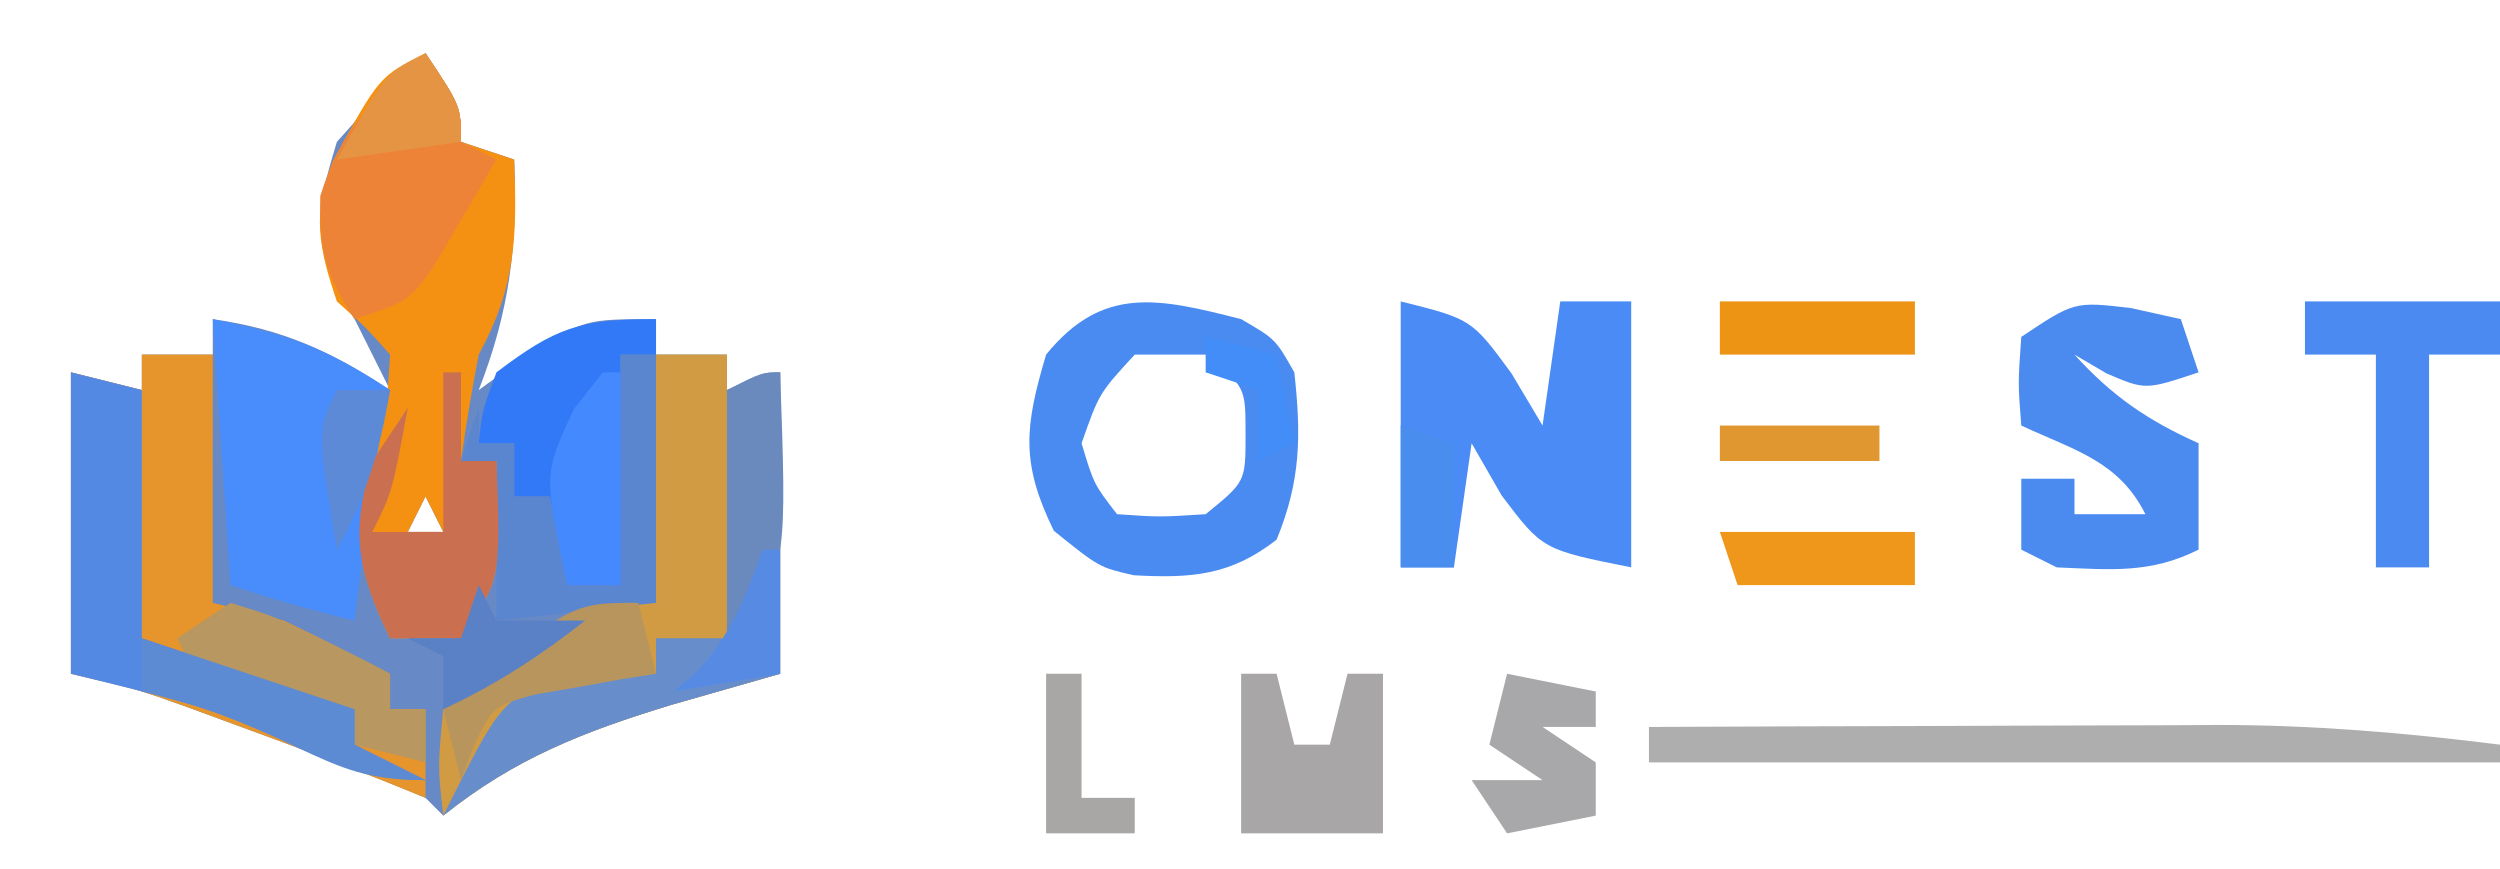 <?xml version="1.0" encoding="UTF-8"?>
<svg version="1.1" xmlns="http://www.w3.org/2000/svg" width="141" height="49">
<path d="M0 0 C2 3 2 3 2 5 C2.99 5.33 3.98 5.66 5 6 C5.193 10.824 4.757 14.496 3 19 C3.908 18.34 4.815 17.68 5.75 17 C9 15 9 15 13 15 C13 15.66 13 16.32 13 17 C14.32 17 15.64 17 17 17 C17 17.66 17 18.32 17 19 C17.99 18.67 18.98 18.34 20 18 C20 23.61 20 29.22 20 35 C17.979 35.578 15.957 36.155 13.875 36.75 C8.91 38.266 5.042 39.766 1 43 C0.505 42.505 0.505 42.505 0 42 C-3.478 40.534 -7.018 39.234 -10.562 37.938 C-11.492 37.596 -12.421 37.254 -13.379 36.902 C-16.202 35.888 -16.202 35.888 -20 35 C-20 29.39 -20 23.78 -20 18 C-18.68 18.33 -17.36 18.66 -16 19 C-16 18.34 -16 17.68 -16 17 C-14.68 17 -13.36 17 -12 17 C-12 16.34 -12 15.68 -12 15 C-8.042 15.565 -5.334 16.809 -2 19 C-2.289 18.422 -2.578 17.845 -2.875 17.25 C-3.246 16.508 -3.618 15.765 -4 15 C-4.392 14.381 -4.784 13.762 -5.188 13.125 C-6.381 10.004 -5.972 8.175 -5 5 C-2.438 2.125 -2.438 2.125 0 0 Z M0 25 C-0.33 25.66 -0.66 26.32 -1 27 C-0.34 27 0.32 27 1 27 C0.67 26.34 0.34 25.68 0 25 Z " fill="#6789C6" transform="translate(24,3)"/>
<path d="M0 0 C2 3 2 3 2 5 C2.99 5.33 3.98 5.66 5 6 C5.168 10.374 5.095 13.181 3 17 C2.617 18.991 2.274 20.991 2 23 C2.66 23 3.32 23 4 23 C4.25 29.625 4.25 29.625 2 33 C0.68 33 -0.64 33 -2 33 C-3.871 29.147 -4.103 27.111 -3 23 C-2.184 19.941 -2.184 19.941 -2 17 C-3.375 15.458 -3.375 15.458 -5 14 C-6.01 11.038 -6.42 9.047 -5.234 6.09 C-2.598 1.299 -2.598 1.299 0 0 Z M0 25 C-0.33 25.66 -0.66 26.32 -1 27 C-0.34 27 0.32 27 1 27 C0.67 26.34 0.34 25.68 0 25 Z " fill="#F49112" transform="translate(24,3)"/>
<path d="M0 0 C1.32 0 2.64 0 4 0 C4 4.62 4 9.24 4 14 C5.32 14.33 6.64 14.66 8 15 C10.015 15.969 12.018 16.964 14 18 C14 18.66 14 19.32 14 20 C14.66 20 15.32 20 16 20 C16 21.65 16 23.3 16 25 C14.935 24.569 14.935 24.569 13.848 24.129 C11.058 23.023 8.256 21.968 5.438 20.938 C4.508 20.596 3.579 20.254 2.621 19.902 C-0.202 18.888 -0.202 18.888 -4 18 C-4 12.39 -4 6.78 -4 1 C-2.68 1.33 -1.36 1.66 0 2 C0 1.34 0 0.68 0 0 Z " fill="#E5952B" transform="translate(8,20)"/>
<path d="M0 0 C1.32 0 2.64 0 4 0 C4 0.66 4 1.32 4 2 C4.99 1.67 5.98 1.34 7 1 C7 6.61 7 12.22 7 18 C3.968 18.866 3.968 18.866 0.875 19.75 C-4.09 21.266 -7.958 22.766 -12 26 C-12.312 23.25 -12.312 23.25 -12 20 C-9.343 17.343 -6.493 15.397 -3 14 C-2.01 14 -1.02 14 0 14 C0 9.38 0 4.76 0 0 Z " fill="#D09B43" transform="translate(37,20)"/>
<path d="M0 0 C4 1 4 1 6.25 4.062 C7.116 5.517 7.116 5.517 8 7 C8.33 4.69 8.66 2.38 9 0 C10.32 0 11.64 0 13 0 C13 4.95 13 9.9 13 15 C8 14 8 14 5.688 10.938 C5.131 9.968 4.574 8.999 4 8 C3.67 10.31 3.34 12.62 3 15 C2.01 15 1.02 15 0 15 C0 10.05 0 5.1 0 0 Z " fill="#4A8BF5" transform="translate(79,17)"/>
<path d="M0 0 C1.938 1.125 1.938 1.125 3 3 C3.39 6.574 3.37 9.098 2 12.438 C-0.589 14.461 -2.814 14.625 -6.055 14.445 C-8 14 -8 14 -10.562 11.938 C-12.446 8.088 -12.208 6.076 -11 2 C-7.8 -1.939 -4.624 -1.177 0 0 Z M-6 2 C-8.007 4.179 -8.007 4.179 -9 7 C-8.309 9.303 -8.309 9.303 -7 11 C-4.584 11.167 -4.584 11.167 -2 11 C0.249 9.173 0.249 9.173 0.25 6.5 C0.249 3.827 0.249 3.827 -2 2 C-3.32 2 -4.64 2 -6 2 Z " fill="#498BF1" transform="translate(70,18)"/>
<path d="M0 0 C4.366 0.873 6.425 1.651 10 4 C9.856 4.66 9.711 5.32 9.562 6 C8.877 9.656 8.438 13.306 8 17 C5.614 16.424 3.333 15.778 1 15 C0.67 10.05 0.34 5.1 0 0 Z " fill="#488DFB" transform="translate(12,18)"/>
<path d="M0 0 C0.928 0.206 1.856 0.412 2.812 0.625 C3.143 1.615 3.473 2.605 3.812 3.625 C0.812 4.625 0.812 4.625 -1.375 3.688 C-1.973 3.337 -2.571 2.986 -3.188 2.625 C-1.06 4.966 0.928 6.332 3.812 7.625 C3.812 9.605 3.812 11.585 3.812 13.625 C1.073 14.995 -1.158 14.751 -4.188 14.625 C-4.848 14.295 -5.508 13.965 -6.188 13.625 C-6.188 12.305 -6.188 10.985 -6.188 9.625 C-5.197 9.625 -4.207 9.625 -3.188 9.625 C-3.188 10.285 -3.188 10.945 -3.188 11.625 C-1.867 11.625 -0.547 11.625 0.812 11.625 C-0.694 8.612 -3.219 8.014 -6.188 6.625 C-6.375 4.25 -6.375 4.25 -6.188 1.625 C-3.188 -0.375 -3.188 -0.375 0 0 Z " fill="#4B8BF0" transform="translate(120.188,17.375)"/>
<path d="M0 0 C1.32 0.33 2.64 0.66 4 1 C4 5.62 4 10.24 4 15 C6.135 15.712 6.135 15.712 8.312 16.438 C10.875 17.292 13.438 18.146 16 19 C16 19.66 16 20.32 16 21 C17.32 21.66 18.64 22.32 20 23 C16.245 23 13.975 21.69 10.645 20.07 C7.221 18.685 3.583 17.896 0 17 C0 11.39 0 5.78 0 0 Z " fill="#5389E3" transform="translate(4,21)"/>
<path d="M0 0 C0 5.61 0 11.22 0 17 C-3.032 17.866 -3.032 17.866 -6.125 18.75 C-11.09 20.266 -14.958 21.766 -19 25 C-15.724 18.448 -15.724 18.448 -12 17 C-9.25 16.875 -9.25 16.875 -7 17 C-7 16.34 -7 15.68 -7 15 C-5.68 15 -4.36 15 -3 15 C-3 10.38 -3 5.76 -3 1 C-1 0 -1 0 0 0 Z " fill="#678ECB" transform="translate(44,21)"/>
<path d="M0 0 C5.389 -0.025 10.779 -0.043 16.168 -0.055 C17.998 -0.06 19.828 -0.067 21.658 -0.075 C24.302 -0.088 26.946 -0.093 29.59 -0.098 C30.396 -0.103 31.203 -0.108 32.034 -0.113 C37.429 -0.114 42.646 0.324 48 1 C48 1.33 48 1.66 48 2 C32.16 2 16.32 2 0 2 C0 1.34 0 0.68 0 0 Z " fill="#AEAEAE" transform="translate(93,41)"/>
<path d="M0 0 C0 0.66 0 1.32 0 2 C-0.66 2 -1.32 2 -2 2 C-2 6.29 -2 10.58 -2 15 C-2.99 15 -3.98 15 -5 15 C-5.33 13.35 -5.66 11.7 -6 10 C-6.66 10 -7.32 10 -8 10 C-8 9.01 -8 8.02 -8 7 C-8.66 7 -9.32 7 -10 7 C-9.812 5.188 -9.812 5.188 -9 3 C-5.652 0.466 -4.299 0 0 0 Z " fill="#3179F6" transform="translate(37,18)"/>
<path d="M0 0 C2 3 2 3 2 5 C2.66 5.33 3.32 5.66 4 6 C3.24 7.319 2.467 8.63 1.688 9.938 C1.258 10.668 0.829 11.399 0.387 12.152 C-1 14 -1 14 -4 15 C-5.637 12.496 -6.002 11.092 -5.938 8.062 C-4.779 4.277 -2.949 2.571 0 0 Z " fill="#EC8337" transform="translate(24,3)"/>
<path d="M0 0 C3.63 0 7.26 0 11 0 C11 0.99 11 1.98 11 3 C9.68 3 8.36 3 7 3 C7 6.96 7 10.92 7 15 C6.01 15 5.02 15 4 15 C4 11.04 4 7.08 4 3 C2.68 3 1.36 3 0 3 C0 2.01 0 1.02 0 0 Z " fill="#4B8BF1" transform="translate(130,17)"/>
<path d="M0 0 C0.66 0 1.32 0 2 0 C2 4.62 2 9.24 2 14 C-2.455 14.495 -2.455 14.495 -7 15 C-7 12.03 -7 9.06 -7 6 C-7.66 6 -8.32 6 -9 6 C-8.67 5.01 -8.34 4.02 -8 3 C-8 3.66 -8 4.32 -8 5 C-7.34 5 -6.68 5 -6 5 C-6 5.99 -6 6.98 -6 8 C-5.34 8 -4.68 8 -4 8 C-3.67 9.65 -3.34 11.3 -3 13 C-2.01 13 -1.02 13 0 13 C0 8.71 0 4.42 0 0 Z " fill="#5A85CF" transform="translate(35,20)"/>
<path d="M0 0 C0.33 0 0.66 0 1 0 C1 1.65 1 3.3 1 5 C1.66 5 2.32 5 3 5 C3.25 11.625 3.25 11.625 1 15 C-0.32 15 -1.64 15 -3 15 C-4.834 11.225 -5.272 9.029 -4 5 C-3.34 4.01 -2.68 3.02 -2 2 C-2.875 6.75 -2.875 6.75 -4 9 C-2.68 9 -1.36 9 0 9 C0 6.03 0 3.06 0 0 Z " fill="#CA7051" transform="translate(25,21)"/>
<path d="M0 0 C0.66 0 1.32 0 2 0 C2.33 1.32 2.66 2.64 3 4 C3.66 4 4.32 4 5 4 C5.33 2.68 5.66 1.36 6 0 C6.66 0 7.32 0 8 0 C8 2.97 8 5.94 8 9 C5.333 9 2.667 9 0 9 C0 6.03 0 3.06 0 0 Z " fill="#A8A6A6" transform="translate(70,38)"/>
<path d="M0 0 C2.438 0.75 2.438 0.75 5 2 C5.763 2.371 6.526 2.743 7.312 3.125 C7.869 3.414 8.426 3.703 9 4 C9 4.66 9 5.32 9 6 C9.66 6 10.32 6 11 6 C11 6.99 11 7.98 11 9 C9.68 8.67 8.36 8.34 7 8 C7 7.34 7 6.68 7 6 C6.362 5.879 5.724 5.758 5.066 5.633 C4.24 5.465 3.414 5.298 2.562 5.125 C1.739 4.963 0.915 4.8 0.066 4.633 C-0.616 4.424 -1.297 4.215 -2 4 C-2.33 3.34 -2.66 2.68 -3 2 C-2.01 1.34 -1.02 0.68 0 0 Z " fill="#B89760" transform="translate(13,34)"/>
<path d="M0 0 C0.33 1.32 0.66 2.64 1 4 C0.374 4.098 -0.253 4.196 -0.898 4.297 C-1.716 4.446 -2.533 4.596 -3.375 4.75 C-4.187 4.889 -4.999 5.028 -5.836 5.172 C-8.177 5.817 -8.177 5.817 -9.289 8.078 C-9.524 8.712 -9.758 9.347 -10 10 C-10.33 8.68 -10.66 7.36 -11 6 C-3.8 0 -3.8 0 0 0 Z " fill="#B8955D" transform="translate(36,34)"/>
<path d="M0 0 C1.65 0.33 3.3 0.66 5 1 C5 1.66 5 2.32 5 3 C4.01 3 3.02 3 2 3 C2.99 3.66 3.98 4.32 5 5 C5 5.99 5 6.98 5 8 C3.35 8.33 1.7 8.66 0 9 C-0.66 8.01 -1.32 7.02 -2 6 C-0.68 6 0.64 6 2 6 C1.01 5.34 0.02 4.68 -1 4 C-0.67 2.68 -0.34 1.36 0 0 Z " fill="#A8A7A9" transform="translate(85,38)"/>
<path d="M0 0 C0.33 0 0.66 0 1 0 C1 3.96 1 7.92 1 12 C0.01 12 -0.98 12 -2 12 C-3.349 5.746 -3.349 5.746 -1.625 2.062 C-1.089 1.382 -0.552 0.701 0 0 Z " fill="#4589FF" transform="translate(34,21)"/>
<path d="M0 0 C0.369 10.558 0.369 10.558 -2 15 C-2.33 15 -2.66 15 -3 15 C-3 10.38 -3 5.76 -3 1 C-1 0 -1 0 0 0 Z " fill="#6A8ABE" transform="translate(44,21)"/>
<path d="M0 0 C4 1.333 8 2.667 12 4 C12 4.66 12 5.32 12 6 C13.32 6.66 14.64 7.32 16 8 C12.805 8 11.404 7.409 8.562 6.062 C5.72 4.721 3.076 3.666 0 3 C0 2.01 0 1.02 0 0 Z " fill="#5C8AD3" transform="translate(8,36)"/>
<path d="M0 0 C3.63 0 7.26 0 11 0 C11 0.99 11 1.98 11 3 C7.37 3 3.74 3 0 3 C0 2.01 0 1.02 0 0 Z " fill="#EE9414" transform="translate(97,17)"/>
<path d="M0 0 C3.63 0 7.26 0 11 0 C11 0.99 11 1.98 11 3 C7.7 3 4.4 3 1 3 C0.67 2.01 0.34 1.02 0 0 Z " fill="#EF971B" transform="translate(97,30)"/>
<path d="M0 0 C0.66 0 1.32 0 2 0 C2 2.31 2 4.62 2 7 C2.99 7 3.98 7 5 7 C5 7.66 5 8.32 5 9 C3.35 9 1.7 9 0 9 C0 6.03 0 3.06 0 0 Z " fill="#A8A7A6" transform="translate(59,38)"/>
<path d="M0 0 C0.33 0.66 0.66 1.32 1 2 C2.65 2 4.3 2 6 2 C3.44 4.011 0.954 5.628 -2 7 C-2 6.01 -2 5.02 -2 4 C-2.66 3.67 -3.32 3.34 -4 3 C-3.01 3 -2.02 3 -1 3 C-0.67 2.01 -0.34 1.02 0 0 Z " fill="#5A80C5" transform="translate(27,33)"/>
<path d="M0 0 C0.99 0.33 1.98 0.66 3 1 C3 3.31 3 5.62 3 8 C2.01 8 1.02 8 0 8 C0 5.36 0 2.72 0 0 Z " fill="#498DEF" transform="translate(79,24)"/>
<path d="M0 0 C2 3 2 3 2 5 C-0.31 5.33 -2.62 5.66 -5 6 C-2.25 1.125 -2.25 1.125 0 0 Z " fill="#E49443" transform="translate(24,3)"/>
<path d="M0 0 C0.33 0 0.66 0 1 0 C1 2.31 1 4.62 1 7 C-0.98 7.33 -2.96 7.66 -5 8 C-4.546 7.608 -4.093 7.216 -3.625 6.812 C-1.724 4.692 -0.938 2.67 0 0 Z " fill="#568AE3" transform="translate(43,31)"/>
<path d="M0 0 C0.99 0 1.98 0 3 0 C2.443 3.344 1.648 6.033 0 9 C-1.125 2.25 -1.125 2.25 0 0 Z " fill="#5D8AD6" transform="translate(19,22)"/>
<path d="M0 0 C2.97 0 5.94 0 9 0 C9 0.66 9 1.32 9 2 C6.03 2 3.06 2 0 2 C0 1.34 0 0.68 0 0 Z " fill="#E1972F" transform="translate(97,24)"/>
<path d="M0 0 C1.32 0.33 2.64 0.66 4 1 C4.33 2.65 4.66 4.3 5 6 C4.01 6.495 4.01 6.495 3 7 C3 5.68 3 4.36 3 3 C2.01 2.67 1.02 2.34 0 2 C0 1.34 0 0.68 0 0 Z " fill="#428DF8" transform="translate(68,19)"/>
</svg>
